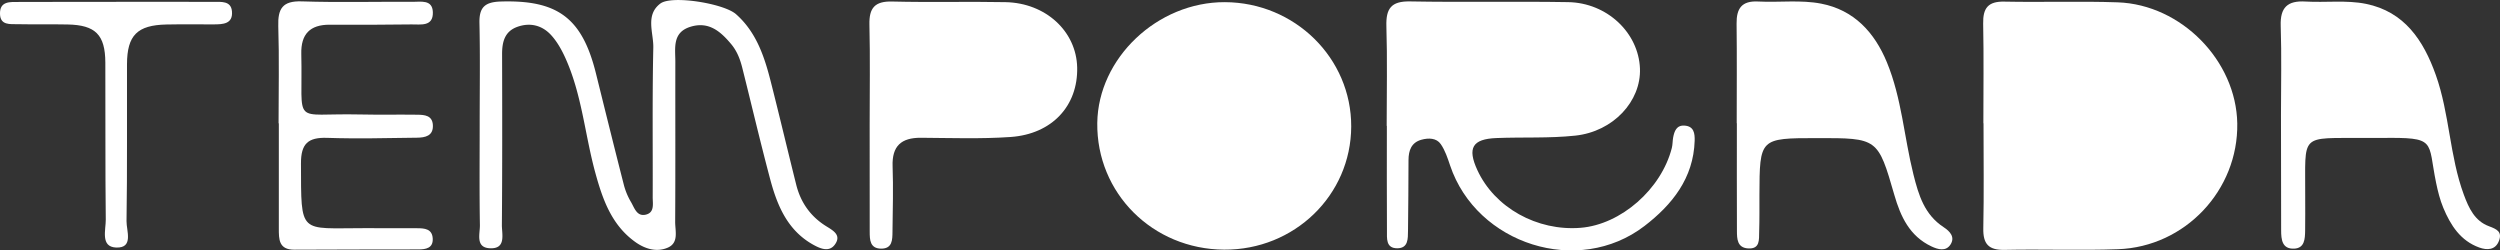 <svg xmlns="http://www.w3.org/2000/svg" viewBox="0 0 3472.08 347.75"><rect x="0" y="0" width="3472.08" height="347.75" fill="#333333" stroke="none"/><defs><style>.cls-1{fill:#fff;}</style></defs><g id="Capa_2" data-name="Capa 2"><g id="Capa_1-2" data-name="Capa 1"><path class="cls-1" d="M1925.86,174.79c0-46.11,1-92.26-.4-138.33-.74-24.49,6.54-35,32.92-34.5,73.15,1.37,146.36-.25,219.52,1,54.13.9,97.85,42.64,99.73,92.26,1.7,45.28-37,87.52-89.88,93.15-36.22,3.85-73,1.9-109.53,3.36-33.38,1.33-40.5,13.79-26.52,44.32,23.93,52.22,83,85.24,143.58,80.33,55.93-4.54,112.08-53.67,126.63-111,1.18-4.66.9-9.67,1.8-14.42,1.66-8.77,4.67-17.23,15.71-16.53,13.19.83,14.48,10.78,14.17,21.1-1.6,52-31.35,88.88-69.66,118.32-91.79,70.54-233.07,25.67-270-84.06-3.43-10.2-6.92-20.87-12.93-29.58s-17-8.85-26.83-6.16c-14.15,3.87-17.93,15.06-18,28.18-.22,32.76-.16,65.53-.7,98.29-.18,10.66.63,24.27-14.94,24.29-16,0-14.24-13.84-14.3-24.35-.29-48.54-.13-97.08-.13-145.62Z"/><path class="cls-1" d="M666.19,174.16c0-47.37.73-94.76-.31-142.11-.49-21.87,7.37-29.27,29.67-29.94,78.78-2.34,113,22.64,132.15,100,12.85,51.78,25.65,103.58,38.89,155.26a92.42,92.42,0,0,0,9.84,23.36c4.65,7.95,8,20.24,20.3,17.42,12.66-2.89,9.73-15.19,9.76-24.42.26-69.24-.67-138.5.84-207.71.44-20.5-11.38-45.19,9.84-61.13,15.7-11.8,88-.14,105,14.79,27.81,24.52,39.17,58,47.94,92.32,12.28,48.14,23.69,96.5,35.75,144.7,6.17,24.62,20,44.17,41.76,57.59,9.86,6.08,21,12.33,12.14,25-7.8,11.24-19.92,6.3-29.72.93-36.19-19.83-50.6-54.57-60.42-91.43-13.72-51.51-25.86-103.43-38.86-155.13-3-11.8-7.32-22.92-15.46-32.6-14.86-17.69-31.19-31.65-56.38-23.86-25.45,7.88-21,29.53-21,48.57-.13,74.1.22,148.2-.23,222.3-.08,12.6,5.38,29.06-10.25,35.86-15.45,6.73-31.64,1.79-45-7.74-32.84-23.41-45.31-58.69-55.48-95.58-14.79-53.61-18.75-110-42.33-161.28-5-10.85-11.18-21.77-19.18-30.51-12.43-13.59-29-17.9-46.84-11.57S697.27,58.4,697.32,75.47c.22,79,.33,157.92-.29,236.87-.1,13,6.35,33.78-17.08,32.42-19.88-1.14-13.25-20.18-13.45-32.12C665.74,266.49,666.19,220.32,666.19,174.16Z"/><path class="cls-1" d="M2754.57,171.21c0-46.16.65-92.33-.28-138.47-.43-21.4,6.77-31,29.45-30.49,52.47,1.08,105-.83,157.46,1,88.4,3.08,164.58,81.27,166,168.18,1.48,92.56-72.21,171.3-165.63,174.68-52.43,1.89-105-.21-157.46.92-22.5.48-30.08-8.34-29.63-30.06,1-48.57.31-97.17.31-145.76Z"/><path class="cls-1" d="M3201.54,273.21c0,15.78.17,31.57-.1,47.34-.2,11.12-.63,24.1-15.21,24.76-16.78.75-18.11-12.51-18.11-25.45q0-80.12-.22-160.22c0-41.27,1-82.57-.38-123.79C3166.66,10.27,3177,.65,3202,2.13c28,1.66,56.85-2.28,83.9,3.22,53.25,10.81,79.82,50.38,97.05,98.86,19.19,54,19,112.23,38.84,166,6.92,18.75,15.13,36.65,35,44,10.67,3.95,18.45,7.56,14,19.89-4.9,13.56-16.88,13.49-27.5,9.67-26.11-9.38-39.86-31-49.9-55-4.63-11.09-7.6-23-10.05-34.83-12.22-59,1.84-63.34-76.68-62.34-7.31.1-14.64,0-22,0C3192.2,192.15,3202.09,183.89,3201.54,273.21Z"/><path class="cls-1" d="M1701.18,3c97.12.35,175.76,77.77,175.44,172.73-.31,95.43-79,171.6-176.52,171-99.28-.63-177.29-78.48-176.17-175.79C1525,80.77,1607.43,2.65,1701.18,3Z"/><path class="cls-1" d="M2412,171.22c0-46.17.38-92.35-.17-138.52-.24-21,7.17-31.79,29.94-30.61,29.24,1.51,59.35-2.56,87.67,3,45,8.76,73.73,39.22,91.16,81.49,20.62,50,23.87,103.84,36.79,155.52,7.32,29.3,15.46,56.05,42.1,73.48,8.83,5.78,16.05,13.77,9.42,24.06-6.47,10-17.55,6.79-26.45,2.58-30.25-14.3-42.82-41.27-51.53-71.42-22.86-79.14-23.11-79.07-107.44-79-79.64.08-79.64.08-79.94,79.25-.06,17,.19,34-.37,51-.34,10.5,1.57,24-15.37,22.95-15.19-.94-15.46-13.31-15.51-24.33-.21-49.82-.09-99.64-.09-149.46Z"/><path class="cls-1" d="M1207.81,172.53c0-46.11.76-92.24-.33-138.32C1206.93,11,1215,1.5,1239.18,2.12c52.41,1.34,104.89-.18,157.3.87,56,1.12,98.4,40.6,99.54,90.7,1.2,53.21-34.81,92.58-92.64,96.58-41.28,2.86-82.89,1.33-124.35,1.07-27.29-.17-40.37,11.37-39.36,39.59,1.09,30.29.18,60.66-.16,91-.13,11-.06,23.53-15.86,23.38-15.5-.16-15.76-12.33-15.78-23.53Q1207.72,247.15,1207.81,172.53Z"/><path class="cls-1" d="M386.89,171.29c0-45,1-89.95-.4-134.86C385.71,12.09,392.32,1,419.12,1.91c51.24,1.68,102.57.27,153.86.63,11.46.08,27.63-3.53,28.18,14.37.63,20.5-17.06,16.82-29.66,17-37.85.59-75.71.53-113.57.4-27.49-.09-40.12,13.16-39.48,40.49,2.38,102-14.93,82,80.61,84.16,26.86.6,53.74,0,80.6.36,9.93.13,20.72.9,21.51,14.22.9,15.36-10.72,17.56-22.15,17.7-41.52.51-83.08,1.65-124.55.22-26.76-.93-36.58,8.2-36.48,35.56.36,100-3.13,89.76,88.21,89.84,24.42,0,48.85,0,73.28.11,10.15,0,20.62.87,21.47,14,.87,13.59-9.36,15.4-19.73,15.43-57.4.19-114.8,0-172.19.39-22,.16-21.82-14.44-21.8-29.71q.09-72.92,0-145.82Z"/><path class="cls-1" d="M161.39,2.53c45.07,0,90.13-.1,135.19.07C307.32,2.65,321,.93,322.17,16c1.37,17.4-12.62,17.81-25.27,17.87-21.92.1-43.85-.31-65.76.16-40.47.86-54.61,14.94-54.76,55-.27,72.71.49,145.43-.66,218.12-.21,13.12,10.29,37.7-14.53,36.64-22-.94-14.13-24.64-14.29-38.86-.84-72.7-.26-145.42-.61-218.12C146.1,48.24,132.56,34.77,94,34c-23.13-.47-46.29.07-69.42-.4C14,33.37.42,35.39,0,19.4-.46,1.22,14.18,2.78,26.2,2.73c45.06-.21,90.13-.09,135.19-.09Z"/><path class="cls-1" d="M2082.88,159.17c-31.62.05-63.23-.1-94.85.1-20.84.13-31.69-9.67-32.14-30.54,0-1.21,0-2.43-.08-3.63-6.49-89.89-5.11-91.32,85.47-91,42.56.13,85.13-.67,127.67.25,46.5,1,74.42,25.06,74.38,62.06,0,40-26.85,61.91-76.55,62.57-14.59.19-29.18.16-43.77.19C2109.63,159.15,2096.26,159.12,2082.88,159.17Z"/><path class="cls-1" d="M2786.7,173.44q0-50.94,0-101.9c0-23.14,11-37.87,34.93-37.38,45,.92,90.21-4.1,135,4.25C3034,52.84,3077.79,111.61,3072,193.54c-4.34,61.19-67.47,120-133.73,122.74-37.73,1.57-75.59,0-113.38.73-26.66.49-37.68-13.46-37.9-38-.31-35.18-.08-70.36-.08-105.55Z"/><path class="cls-1" d="M3280.35,159c-83.67-.66-79.14,12.93-78.73-80.66.17-38.61,8.56-45.95,47.89-44.33,55.41,2.28,85.89,25.81,103.54,79.95,10.59,32.51,2.21,44.17-32.64,45C3307.07,159.18,3293.71,158.93,3280.35,159Z"/><path class="cls-1" d="M1842.06,174.35c-.13,78.9-62.37,142.09-140,142.07-79,0-141.72-61.8-142-139.92-.33-79.21,62.77-143.26,139.71-141.81C1781.36,36.23,1842.2,95.94,1842.06,174.35Z"/><path class="cls-1" d="M2524.62,159c-86.75,0-91.12-5.88-80.28-94.37,2.66-21.8,13.39-28.63,32.9-30.4,61.85-5.61,103.74,22.8,120.11,82.31,8.82,32,1.62,41.55-32.5,42.39C2551.45,159.21,2538,158.93,2524.62,159Z"/><path class="cls-1" d="M1336.14,159.26h-14.61c-86,0-86.11-.76-82.13-88,1.1-24,11-36.78,34.66-37.1,42.6-.57,85.29-1.66,127.79.5,38.07,1.94,66.22,32.89,64.17,65.72-1.89,30.14-33,57.42-67.8,58.54-20.67.66-41.39.12-62.08.12Z"/></g></g></svg>